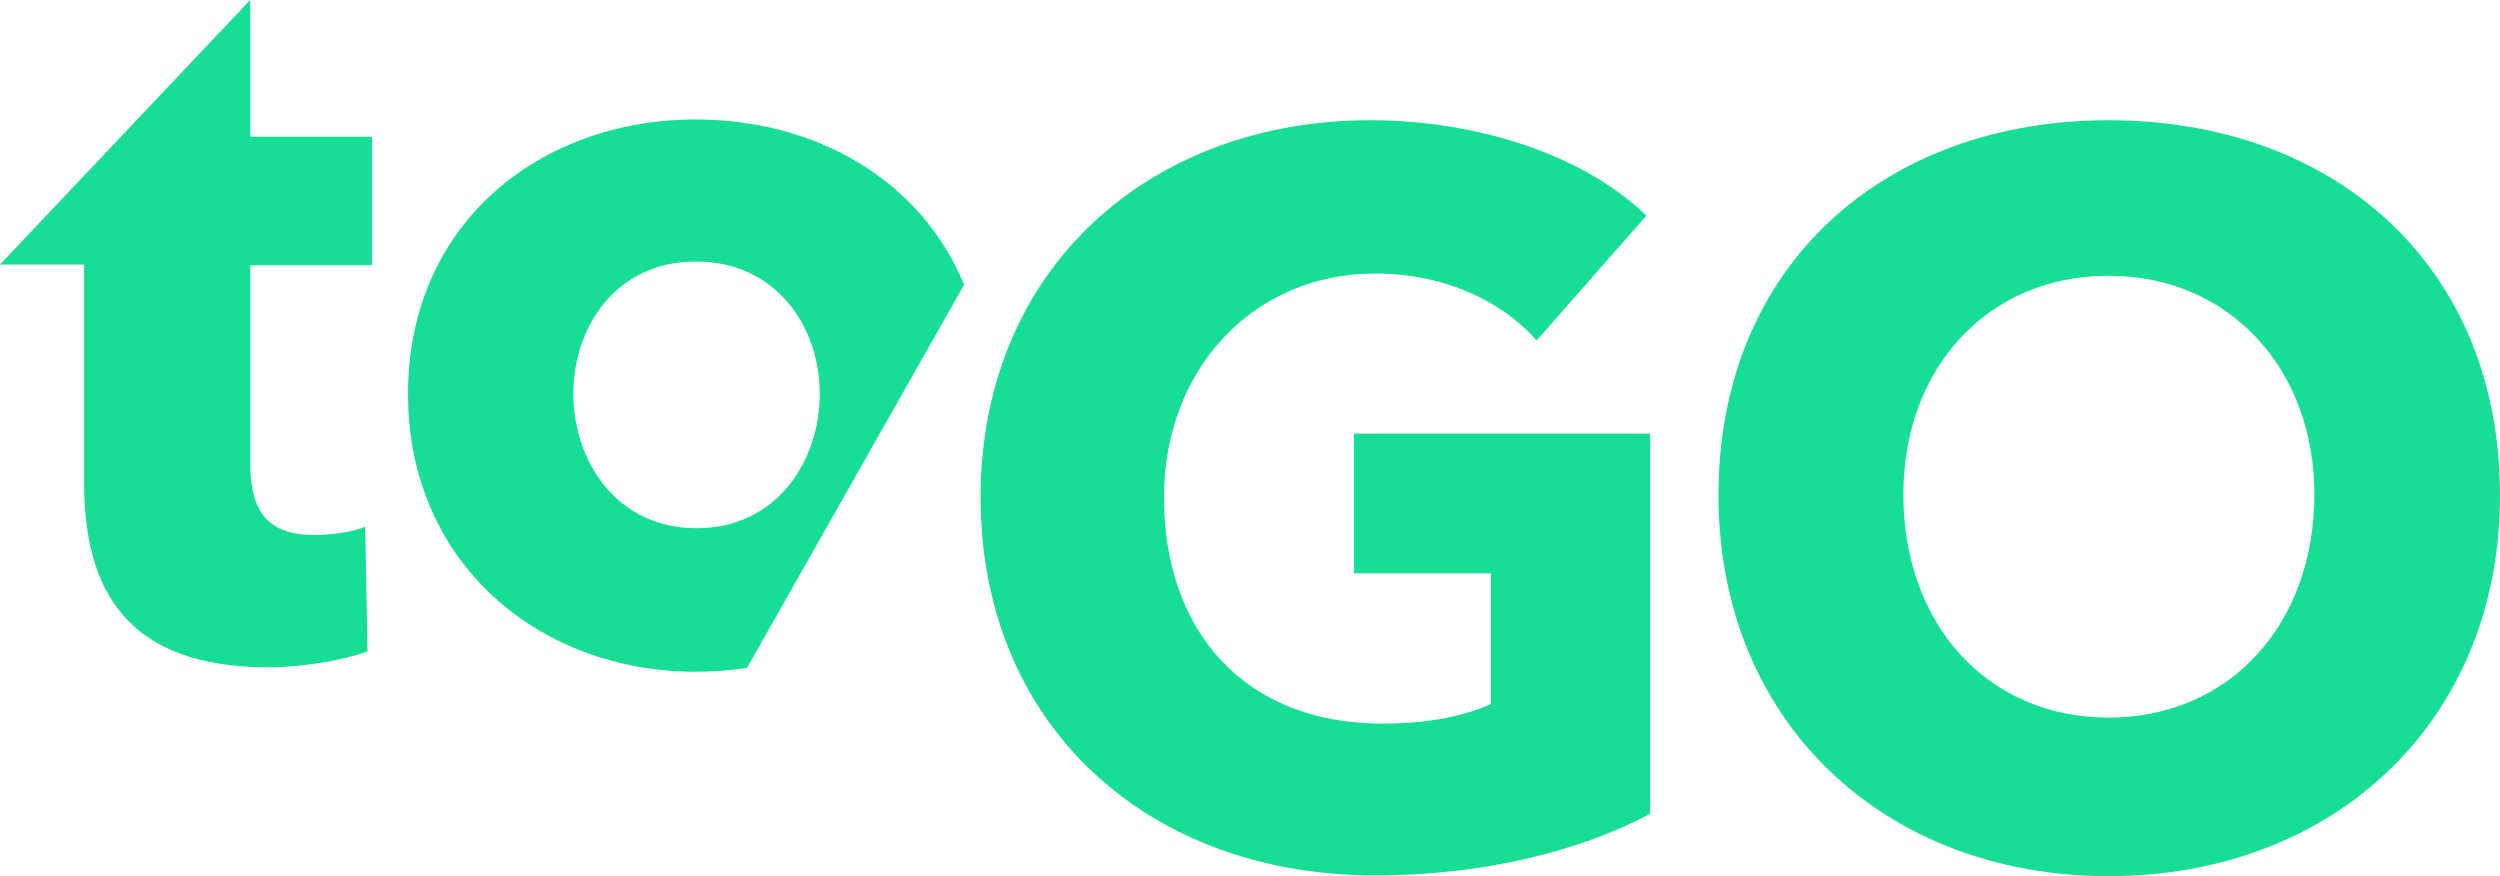 <?xml version="1.0" encoding="utf-8"?>
<!-- Generator: Adobe Illustrator 19.1.0, SVG Export Plug-In . SVG Version: 6.00 Build 0)  -->
<svg version="1.1" id="Слой_1" xmlns="http://www.w3.org/2000/svg" xmlns:xlink="http://www.w3.org/1999/xlink" x="0px" y="0px"
	 viewBox="0 0 332.7 116.6" style="enable-background:new 0 0 332.7 116.6;" xml:space="preserve">
<style type="text/css">
	.st0{fill:#17DE95;}
</style>
<g>
	<g>
		<path class="st0" d="M183,116.5c-30.5,0-52.5-20.2-52.5-50.3c0-30.6,22.7-50.2,51.8-50.2c15,0,28.9,5,36.8,12.7l-14.6,16.6
			c-4.5-5.1-12.1-8.9-21.5-8.9c-16.2,0-28.1,12.7-28.1,29.8c0,17.5,10.4,30.1,29.1,30.1c5.4,0,10.4-0.8,14.4-2.6V76.3h-18.2V57.7
			h39.4v50.6C210.6,113.1,197.8,116.5,183,116.5z"/>
		<path class="st0" d="M280.6,116.6c-29.8,0-51.9-20.5-51.9-50.7c0-30.6,22.1-49.9,51.9-49.9c30,0,52.1,19.3,52.1,49.9
			C332.7,96.1,310.5,116.6,280.6,116.6z M280.6,36.7c-16.2,0-27.3,12.4-27.3,29.1c0,17.3,11.2,29.7,27.3,29.7
			c16.1,0,27.4-12.4,27.4-29.7C308,49.2,296.8,36.7,280.6,36.7z"/>
	</g>
	<g>
		<path class="st0" d="M33.3,35.2v26.3c0,6.4,2.1,9.7,8.6,9.7c2.2,0,5-0.4,6.7-1.1l0.3,16.6c-3.1,1.1-8.3,2.1-13.2,2.1
			c-18.4,0-24.5-9.8-24.5-24.5V35.2H0L33.3,0v18.2h16.2v17.1H33.3z"/>
		<path class="st0" d="M92.6,89.4c2.3,0,4.6-0.2,6.8-0.5l28.9-51c-5.7-13.9-19.7-22-35.7-22c-20.8,0-38.3,13.9-38.3,36.5
			S71.8,89.4,92.6,89.4z M92.6,34.8c10.7,0,16.5,8.7,16.5,17.6s-5.7,17.9-16.4,17.9s-16.4-9-16.4-17.9S82,34.8,92.6,34.8z"/>
	</g>
</g>
</svg>
